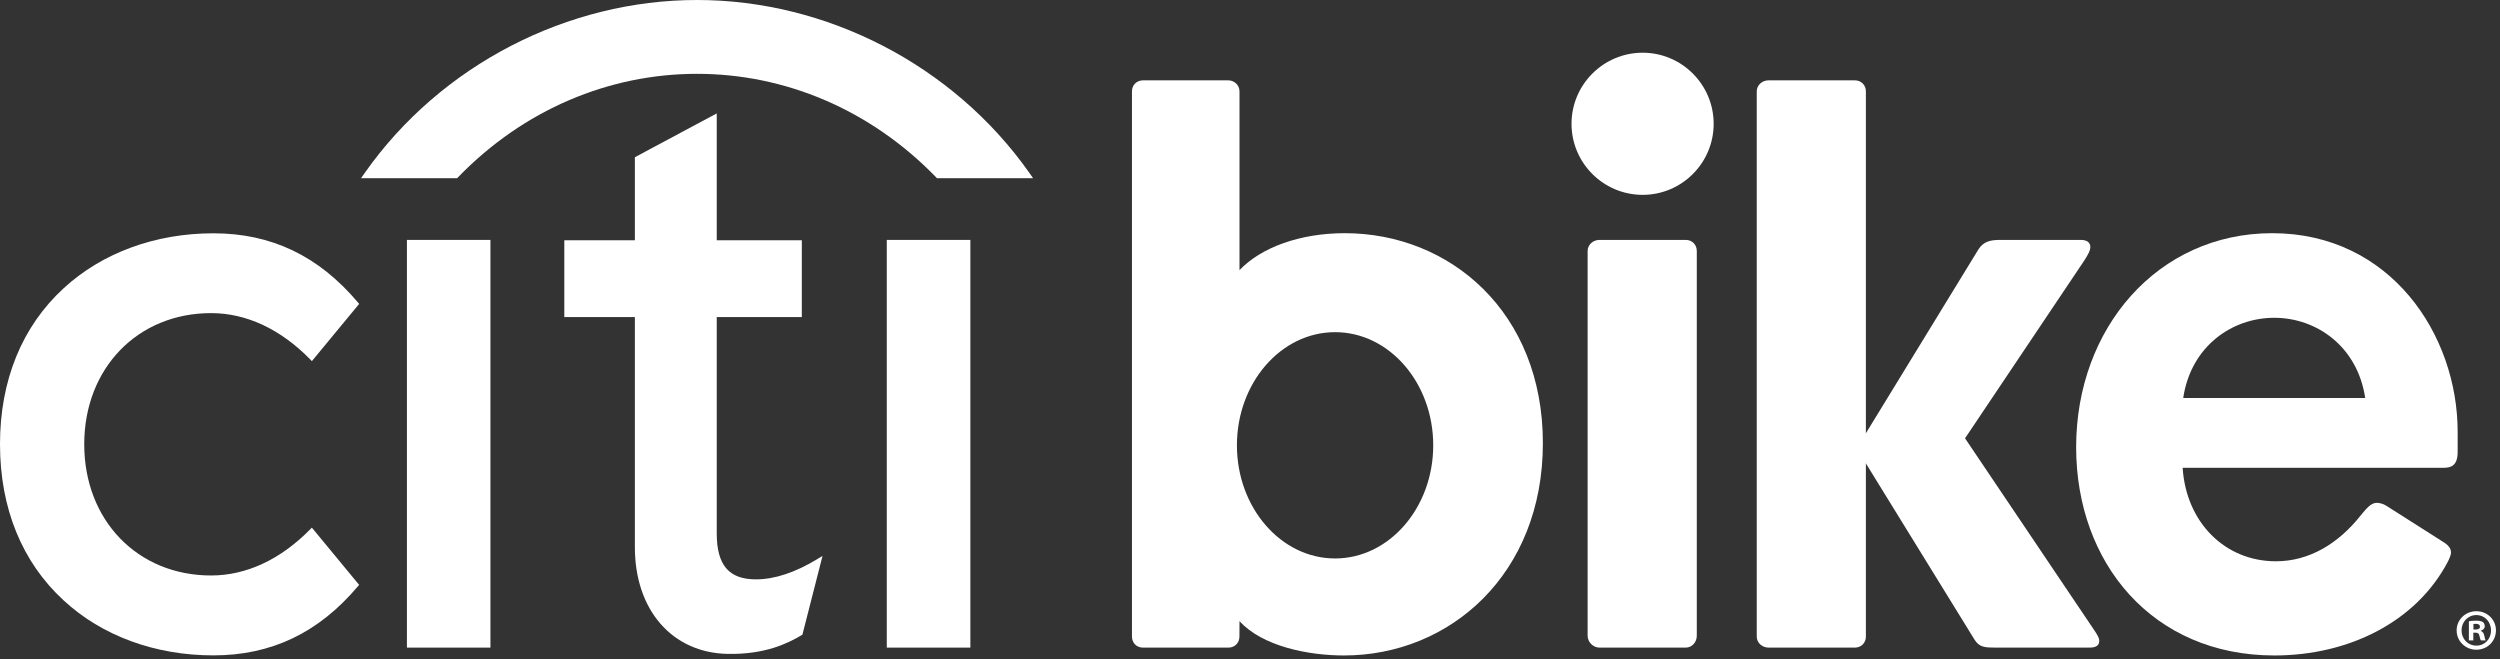 <?xml version="1.0" encoding="UTF-8"?>
<svg width="455px" height="120px" viewBox="0 0 455 120" version="1.1" xmlns="http://www.w3.org/2000/svg" xmlns:xlink="http://www.w3.org/1999/xlink">
    <rect x="0" y="0" width="455" height="120" fill="#333333" stroke="none"/>
    <!-- Generator: Sketch 51.1 (57501) - http://www.bohemiancoding.com/sketch -->
    <title>citibike</title>
    <desc>Created with Sketch.</desc>
    <defs></defs>
    <g id="Page-1" stroke="none" stroke-width="1" fill="none" fill-rule="evenodd">
        <g id="Group" fill="#FFFFFF">
            <path d="M187.321,1.01 C173.426,20.701 150.34,32.438 126.854,32.438 C103.379,32.438 80.288,20.701 66.414,1.01 L65.705,0 L83.203,0 L83.39,0.204 C95.314,12.505 110.862,19.001 126.854,19.001 C142.854,19.001 158.401,12.505 170.339,0.204 L170.532,0 L188.025,0 L187.321,1.01" id="path14" transform="translate(126.865, 16.219) scale(-1, 1) rotate(-180) translate(-126.865, -16.219) "></path>
            <path d="M56.759,65.708 L56.432,65.378 C51.047,59.907 44.829,57.002 38.421,57.002 C25.038,57.002 15.331,67.039 15.331,80.888 C15.331,94.704 25.038,104.754 38.421,104.754 C44.829,104.754 51.047,101.845 56.432,96.359 L56.759,96.014 L65.365,106.43 L65.129,106.712 C57.98,115.171 49.393,119.279 38.833,119.279 C28.25,119.279 18.565,115.712 11.588,109.28 C4.005,102.324 -7.10542736e-15,92.509 -7.10542736e-15,80.888 C-7.10542736e-15,69.268 4.005,59.429 11.588,52.461 C18.565,46.006 28.25,42.461 38.833,42.461 C49.393,42.461 57.98,46.567 65.129,55.02 L65.365,55.288 L56.759,65.708" id="path16" fill-rule="nonzero" transform="translate(32.683, 80.87) scale(-1, 1) rotate(-180) translate(-32.683, -80.87) "></path>
            <polygon id="path18" fill-rule="nonzero" transform="translate(81.659, 80.765) scale(-1, 1) rotate(-180) translate(-81.659, -80.765) " points="74.06 43.665 89.259 43.665 89.259 117.866 74.06 117.866"></polygon>
            <path d="M148.798,37.928 C144.744,35.454 140.969,34.209 137.58,34.209 C132.673,34.209 130.447,36.792 130.447,42.576 L130.447,81.942 L145.931,81.942 L145.931,95.921 L130.447,95.921 L130.447,119.014 L115.547,111.04 L115.547,95.921 L102.704,95.921 L102.704,81.942 L115.547,81.942 L115.547,40.059 C115.547,28.653 122.306,20.86 132.4,20.645 C139.254,20.513 143.381,22.561 145.894,24.055 L146.042,24.163 L149.699,38.474 L148.798,37.928" id="path20" fill-rule="nonzero" transform="translate(126.201, 69.827) scale(-1, 1) rotate(-180) translate(-126.201, -69.827) "></path>
            <polygon id="path22" fill-rule="nonzero" transform="translate(169, 80.765) scale(-1, 1) rotate(-180) translate(-169, -80.765) " points="161.393 43.665 176.607 43.665 176.607 117.866 161.393 117.866"></polygon>
            <path d="M306.815,9.595 C307.919,9.595 308.815,10.559 308.815,11.748 L308.815,81.794 C308.815,82.935 307.95,83.796 306.815,83.796 L291.098,83.796 C289.916,83.796 288.947,82.893 288.947,81.794 L288.947,11.748 C288.947,10.598 289.957,9.595 291.098,9.595 L306.815,9.595 Z M298.964,117.866 C306.092,117.866 311.886,112.059 311.886,104.93 C311.886,97.795 306.092,91.997 298.964,91.997 C291.825,91.997 286.017,97.795 286.017,104.93 C286.017,112.059 291.825,117.866 298.964,117.866 Z" id="path24" fill-rule="nonzero" transform="translate(298.952, 63.73) scale(-1, 1) rotate(-180) translate(-298.952, -63.73) "></path>
            <path d="M339.591,16.628 C339.591,15.485 338.73,14.623 337.596,14.623 L321.879,14.623 C320.69,14.623 319.728,15.526 319.728,16.628 L319.728,115.863 C319.728,116.966 320.69,117.866 321.879,117.866 L337.596,117.866 C338.73,117.866 339.591,117.006 339.591,115.863 L339.591,16.628" id="path26" fill-rule="nonzero" transform="translate(329.659, 66.244) scale(-1, 1) rotate(-180) translate(-329.659, -66.244) "></path>
            <path d="M363.209,43.665 C361.241,43.665 360.255,43.726 359.387,45.078 L337.906,79.926 L360.08,116.151 C361.001,117.583 362.233,117.866 364.058,117.866 L378.726,117.866 C380.202,117.866 380.436,117.046 380.436,116.594 C380.436,115.91 380.039,115.214 379.36,114.146 L357.637,81.76 L381.014,47.039 C381.781,45.918 382.061,45.405 382.061,44.932 C382.061,44.492 381.964,43.665 380.342,43.665 L363.209,43.665" id="path28" fill-rule="nonzero" transform="translate(359.984, 80.765) scale(-1, 1) rotate(-180) translate(-359.984, -80.765) "></path>
            <path d="M377.858,80.352 C377.858,102.021 392.701,119.294 413.541,119.294 C435.049,119.294 447.293,100.852 447.293,83.132 L447.293,79.472 C447.293,76.946 446.051,76.594 444.709,76.594 L397.239,76.594 C397.882,66.655 404.928,59.58 414.223,59.58 C420.207,59.58 425.545,62.72 429.705,68.001 C430.538,68.975 431.431,70.215 432.551,70.215 C432.994,70.215 433.719,70.085 434.311,69.688 L444.49,63.211 C445.481,62.637 446.085,61.983 446.085,61.211 C446.085,60.749 445.846,60.186 445.481,59.456 C439.701,48.513 427.431,42.439 413.938,42.439 C391.75,42.439 377.858,59.273 377.858,80.352 M397.345,89.299 L430.469,89.299 C429.058,98.715 421.587,103.898 413.918,103.898 C406.223,103.898 398.75,98.715 397.345,89.299" id="path30" fill-rule="nonzero" transform="translate(412.575, 80.867) scale(-1, 1) rotate(-180) translate(-412.575, -80.867) "></path>
            <path d="M242.984,32.279 C233.131,32.279 225.119,41.52 225.119,52.872 C225.119,64.234 233.131,73.464 242.984,73.464 C252.839,73.464 260.848,64.234 260.848,52.872 C260.848,41.52 252.839,32.279 242.984,32.279 Z M244.745,91.478 C236.588,91.478 229.536,88.889 225.589,84.757 L225.589,117.291 C225.589,118.488 224.558,119.294 223.585,119.294 L208.019,119.294 C206.873,119.294 206.016,118.435 206.016,117.291 L206.016,18.056 C206.016,16.913 206.873,16.051 208.019,16.051 L223.574,16.051 C224.721,16.051 225.577,16.913 225.577,18.056 L225.589,20.876 C229.761,16.274 238.14,14.623 244.594,14.623 C263.884,14.623 280.804,29.406 280.804,53.265 C280.804,77.132 263.884,91.478 244.745,91.478 Z" id="path32" fill-rule="nonzero" transform="translate(243.41, 66.959) scale(-1, 1) rotate(-180) translate(-243.41, -66.959) "></path>
            <path d="M450.165,114.914 L450.545,114.914 C450.994,114.914 451.355,115.058 451.355,115.422 C451.355,115.742 451.124,115.954 450.614,115.954 C450.397,115.954 450.251,115.93 450.165,115.913 L450.165,114.914 Z M450.145,112.937 L449.337,112.937 L449.337,116.418 C449.655,116.484 450.103,116.525 450.676,116.525 C451.332,116.525 451.629,116.418 451.885,116.272 C452.076,116.123 452.225,115.847 452.225,115.507 C452.225,115.124 451.926,114.826 451.502,114.699 L451.502,114.658 C451.841,114.531 452.034,114.274 452.139,113.811 C452.245,113.278 452.308,113.066 452.396,112.937 L451.525,112.937 C451.419,113.066 451.355,113.386 451.248,113.789 C451.186,114.169 450.973,114.34 450.527,114.34 L450.145,114.34 L450.145,112.937 Z M448,114.765 C448,113.212 449.149,111.984 450.717,111.984 C452.245,111.984 453.37,113.212 453.37,114.743 C453.37,116.291 452.245,117.544 450.695,117.544 C449.149,117.544 448,116.291 448,114.765 Z M454.262,114.765 C454.262,112.79 452.714,111.242 450.695,111.242 C448.702,111.242 447.108,112.79 447.108,114.765 C447.108,116.696 448.702,118.247 450.695,118.247 C452.714,118.247 454.262,116.696 454.262,114.765 Z" id="path34" fill-rule="nonzero" transform="translate(450.685, 114.744) scale(-1, 1) rotate(-180) translate(-450.685, -114.744) "></path>
        </g>
    </g>
</svg>